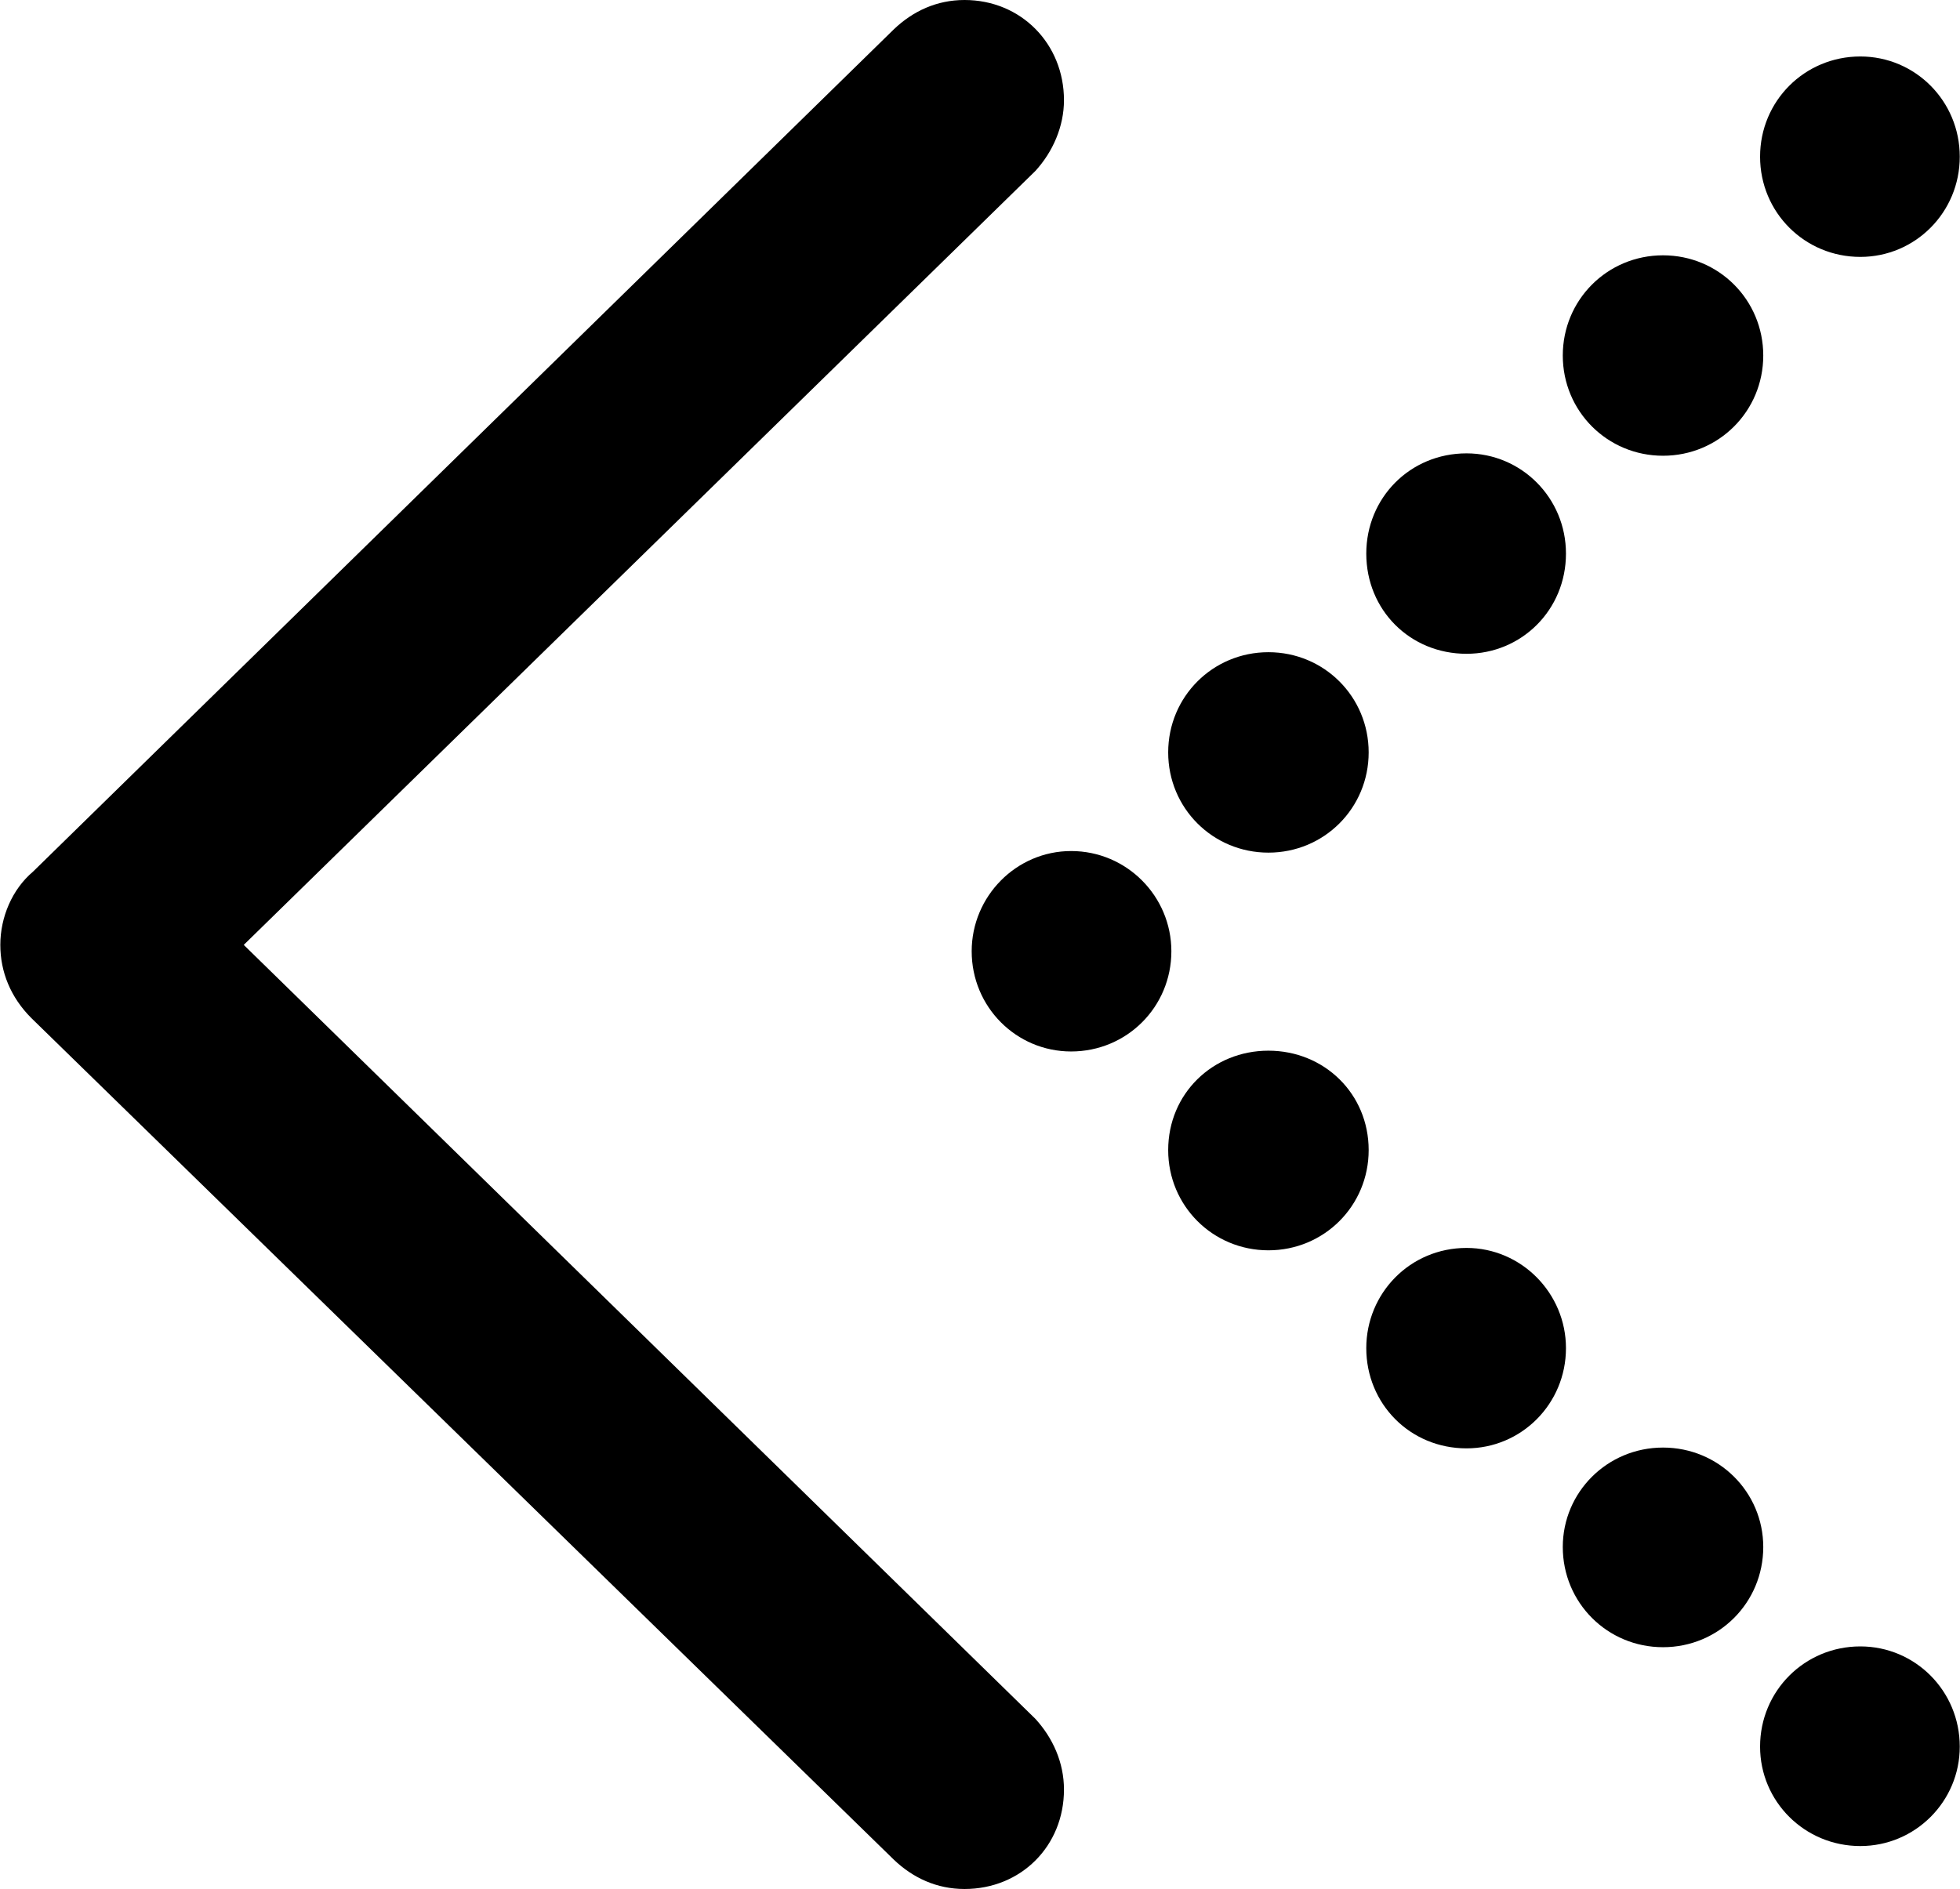 <svg viewBox="0 0 24.637 23.748" xmlns="http://www.w3.org/2000/svg"><path d="M12.124 23.75C12.834 23.75 13.374 23.21 13.374 22.5C13.374 22.16 13.234 21.85 13.014 21.61L3.064 11.88L13.014 2.15C13.234 1.91 13.374 1.59 13.374 1.26C13.374 0.55 12.834 0 12.124 0C11.774 0 11.474 0.14 11.234 0.37L0.414 10.96C0.154 11.18 0.004 11.53 0.004 11.88C0.004 12.22 0.134 12.54 0.394 12.8L11.234 23.38C11.474 23.61 11.774 23.75 12.124 23.75ZM23.384 3.23C24.074 3.23 24.634 2.67 24.634 1.97C24.634 1.27 24.074 0.71 23.384 0.71C22.684 0.71 22.124 1.27 22.124 1.97C22.124 2.67 22.684 3.23 23.384 3.23ZM20.904 5.73C21.604 5.73 22.164 5.17 22.164 4.47C22.164 3.77 21.604 3.21 20.904 3.21C20.204 3.21 19.644 3.77 19.644 4.47C19.644 5.17 20.204 5.73 20.904 5.73ZM18.434 8.22C19.124 8.22 19.684 7.67 19.684 6.96C19.684 6.26 19.124 5.7 18.434 5.7C17.724 5.7 17.174 6.26 17.174 6.96C17.174 7.67 17.724 8.22 18.434 8.22ZM15.944 10.72C16.644 10.72 17.204 10.16 17.204 9.46C17.204 8.76 16.644 8.2 15.944 8.2C15.244 8.2 14.684 8.76 14.684 9.46C14.684 10.16 15.244 10.72 15.944 10.72ZM13.464 13.22C14.164 13.22 14.724 12.66 14.724 11.96C14.724 11.27 14.164 10.7 13.464 10.7C12.774 10.7 12.214 11.27 12.214 11.96C12.214 12.66 12.774 13.22 13.464 13.22ZM15.944 15.72C16.644 15.72 17.204 15.16 17.204 14.46C17.204 13.75 16.644 13.21 15.944 13.21C15.244 13.21 14.684 13.75 14.684 14.46C14.684 15.16 15.244 15.72 15.944 15.72ZM18.434 18.21C19.124 18.21 19.684 17.65 19.684 16.95C19.684 16.26 19.124 15.69 18.434 15.69C17.724 15.69 17.174 16.26 17.174 16.95C17.174 17.65 17.724 18.21 18.434 18.21ZM20.904 20.71C21.604 20.71 22.164 20.15 22.164 19.45C22.164 18.76 21.604 18.2 20.904 18.2C20.204 18.2 19.644 18.76 19.644 19.45C19.644 20.15 20.204 20.71 20.904 20.71ZM23.384 23.21C24.074 23.21 24.634 22.65 24.634 21.96C24.634 21.26 24.074 20.7 23.384 20.7C22.684 20.7 22.124 21.26 22.124 21.96C22.124 22.65 22.684 23.21 23.384 23.21Z" /></svg>